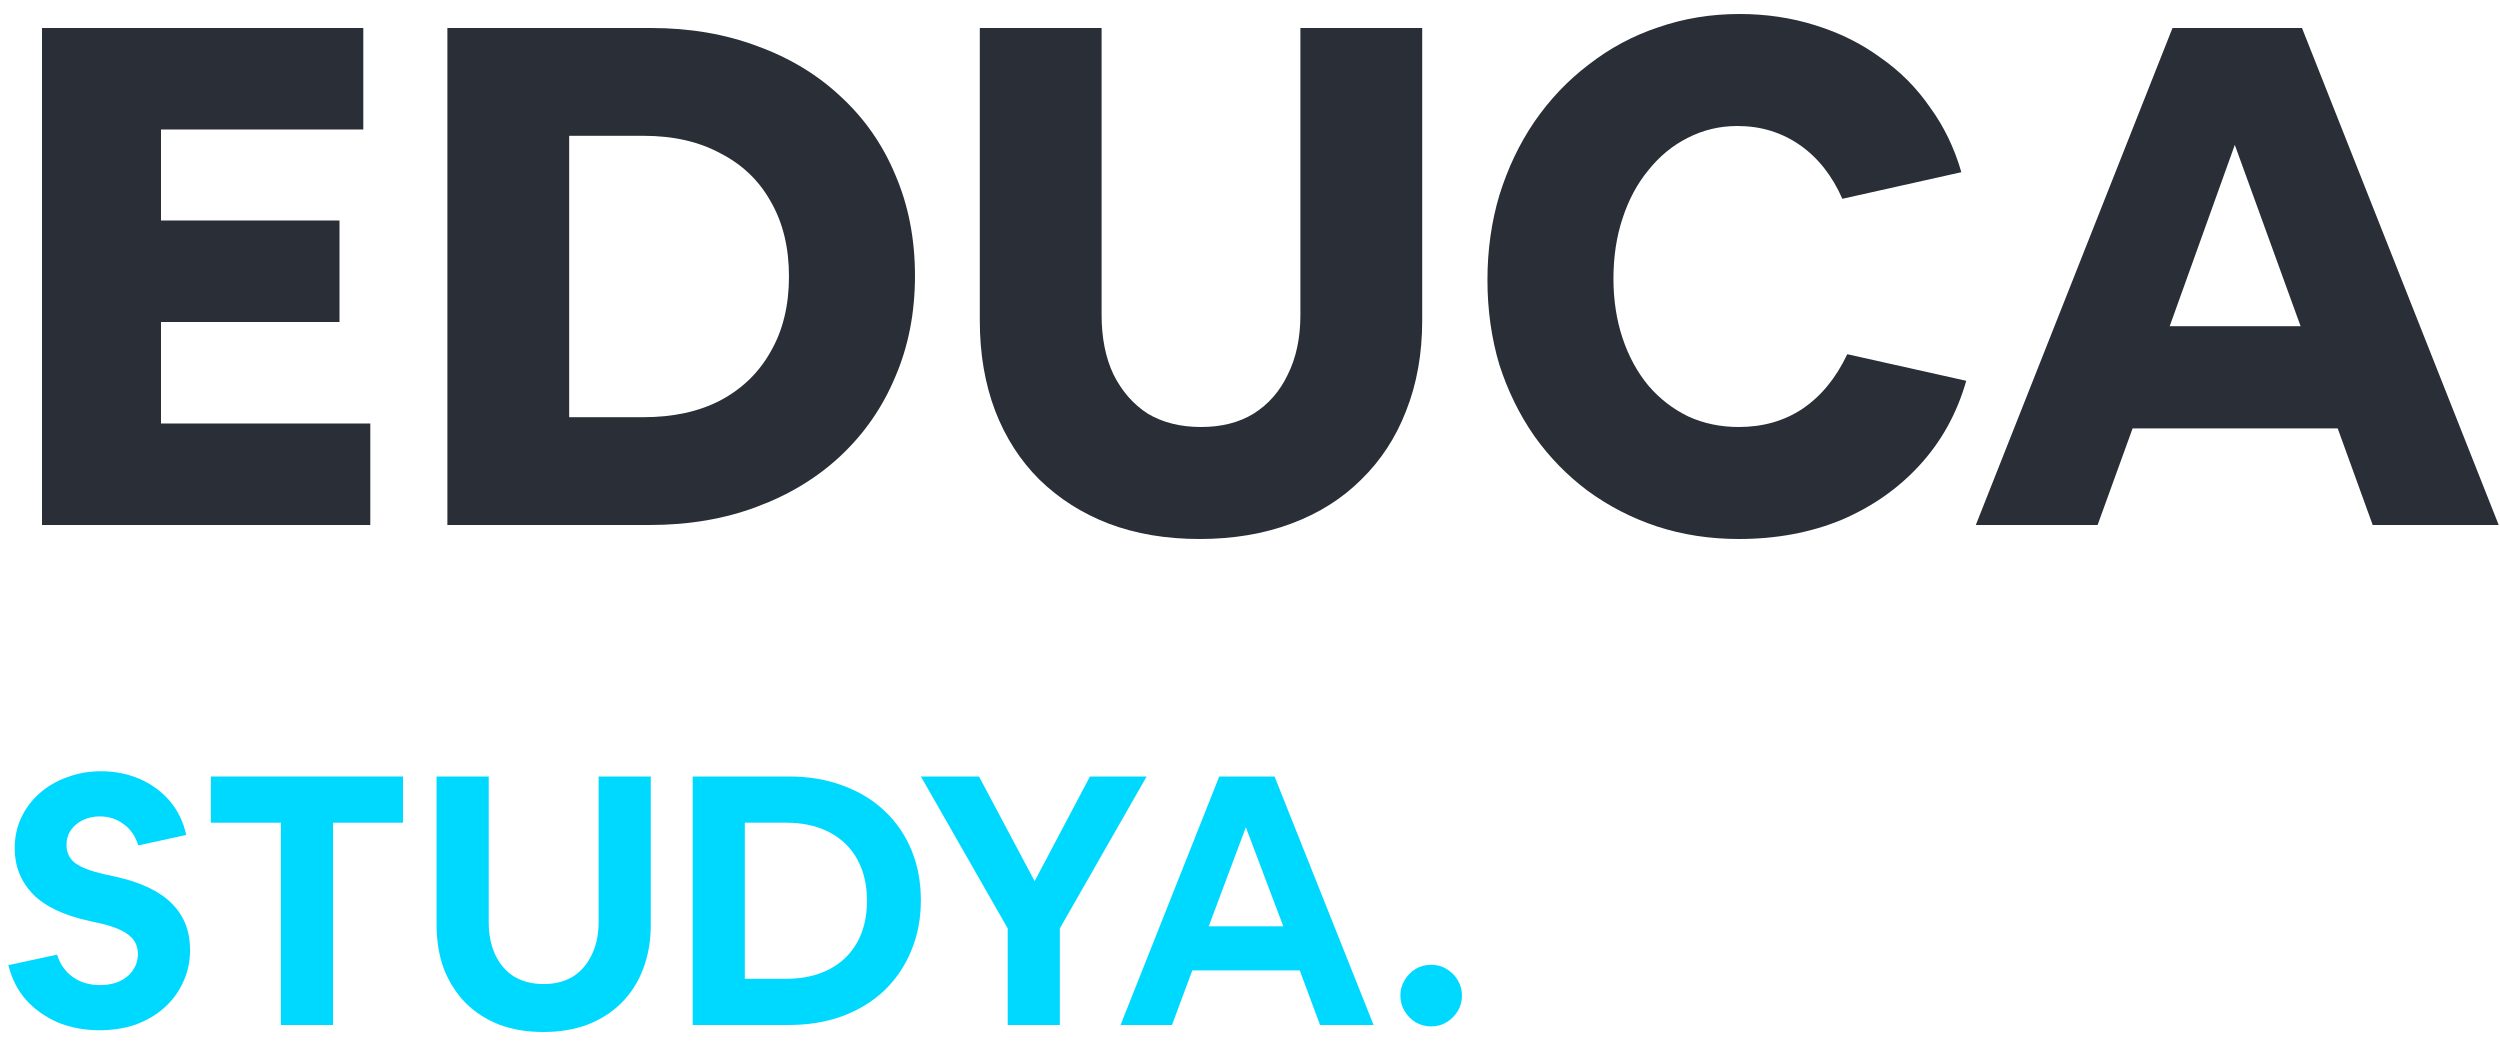 <svg width="100" height="42" viewBox="0 0 100 42" fill="none" xmlns="http://www.w3.org/2000/svg">
<path d="M3.976 41.21C3.379 41.21 2.828 41.107 2.324 40.902C1.829 40.687 1.405 40.389 1.05 40.006C0.705 39.614 0.467 39.147 0.336 38.606L2.282 38.186C2.403 38.569 2.613 38.867 2.912 39.082C3.22 39.297 3.584 39.404 4.004 39.404C4.303 39.404 4.564 39.353 4.788 39.25C5.021 39.138 5.199 38.989 5.32 38.802C5.451 38.615 5.516 38.401 5.516 38.158C5.516 37.85 5.399 37.603 5.166 37.416C4.933 37.22 4.555 37.061 4.032 36.94L3.584 36.842C2.557 36.618 1.801 36.259 1.316 35.764C0.831 35.26 0.588 34.649 0.588 33.93C0.588 33.482 0.677 33.071 0.854 32.698C1.031 32.325 1.274 32.003 1.582 31.732C1.899 31.452 2.268 31.237 2.688 31.088C3.108 30.929 3.561 30.85 4.046 30.85C4.597 30.85 5.11 30.953 5.586 31.158C6.062 31.363 6.463 31.657 6.79 32.04C7.117 32.423 7.336 32.875 7.448 33.398L5.53 33.818C5.418 33.445 5.222 33.16 4.942 32.964C4.671 32.759 4.354 32.656 3.99 32.656C3.738 32.656 3.509 32.707 3.304 32.81C3.108 32.903 2.949 33.039 2.828 33.216C2.716 33.384 2.66 33.575 2.66 33.79C2.66 34.117 2.786 34.369 3.038 34.546C3.29 34.714 3.663 34.854 4.158 34.966L4.606 35.064C5.623 35.288 6.375 35.643 6.86 36.128C7.355 36.613 7.602 37.234 7.602 37.99C7.602 38.466 7.509 38.9 7.322 39.292C7.145 39.684 6.893 40.025 6.566 40.314C6.239 40.603 5.857 40.827 5.418 40.986C4.979 41.135 4.499 41.21 3.976 41.21Z" fill="#00D9FF"/>
<path d="M11.235 41V32.908H8.435V31.06H16.121V32.908H13.321V41H11.235Z" fill="#00D9FF"/>
<path d="M21.733 41.28C21.08 41.28 20.492 41.182 19.969 40.986C19.447 40.781 18.999 40.491 18.625 40.118C18.252 39.735 17.963 39.283 17.757 38.76C17.561 38.228 17.463 37.635 17.463 36.982V31.06H19.549V36.884C19.549 37.388 19.638 37.827 19.815 38.2C19.993 38.573 20.245 38.863 20.571 39.068C20.907 39.264 21.299 39.362 21.747 39.362C22.195 39.362 22.583 39.264 22.909 39.068C23.236 38.863 23.488 38.573 23.665 38.2C23.852 37.827 23.945 37.388 23.945 36.884V31.06H26.031V36.982C26.031 37.635 25.929 38.228 25.723 38.76C25.527 39.283 25.238 39.735 24.855 40.118C24.482 40.491 24.029 40.781 23.497 40.986C22.975 41.182 22.387 41.28 21.733 41.28Z" fill="#00D9FF"/>
<path d="M27.707 41V31.06H31.571C32.355 31.06 33.069 31.181 33.713 31.424C34.357 31.657 34.912 31.993 35.379 32.432C35.846 32.871 36.205 33.393 36.457 34C36.709 34.607 36.835 35.279 36.835 36.016C36.835 36.753 36.704 37.43 36.443 38.046C36.191 38.653 35.831 39.18 35.365 39.628C34.898 40.067 34.338 40.407 33.685 40.65C33.041 40.883 32.327 41 31.543 41H27.707ZM29.793 39.152H31.445C32.108 39.152 32.681 39.026 33.167 38.774C33.652 38.522 34.026 38.163 34.287 37.696C34.548 37.229 34.679 36.674 34.679 36.03C34.679 35.386 34.548 34.831 34.287 34.364C34.026 33.897 33.652 33.538 33.167 33.286C32.681 33.034 32.108 32.908 31.445 32.908H29.793V39.152Z" fill="#00D9FF"/>
<path d="M40.308 41V37.136L36.836 31.06H39.16L41.386 35.246L43.598 31.06H45.866L42.394 37.136V41H40.308Z" fill="#00D9FF"/>
<path d="M44.822 41L48.77 31.06H50.982L54.944 41H52.802L51.99 38.816H47.692L46.88 41H44.822ZM48.35 37.052H51.332L49.834 33.09L48.35 37.052Z" fill="#00D9FF"/>
<path d="M57.247 41.056C57.014 41.056 56.804 41 56.617 40.888C56.44 40.776 56.295 40.627 56.183 40.44C56.071 40.253 56.015 40.048 56.015 39.824C56.015 39.6 56.071 39.395 56.183 39.208C56.295 39.021 56.44 38.872 56.617 38.76C56.804 38.648 57.014 38.592 57.247 38.592C57.481 38.592 57.686 38.648 57.863 38.76C58.05 38.872 58.199 39.021 58.311 39.208C58.423 39.395 58.479 39.6 58.479 39.824C58.479 40.048 58.423 40.253 58.311 40.44C58.199 40.627 58.05 40.776 57.863 40.888C57.686 41 57.481 41.056 57.247 41.056Z" fill="#00D9FF"/>
<path d="M1.68 21V1.12H14.532V5.18H6.44V8.82H13.58V12.88H6.44V16.94H14.812V21H1.68Z" fill="#292E37"/>
<path d="M17.895 21V1.12H26.043C27.592 1.12 29.011 1.363 30.299 1.848C31.587 2.315 32.697 2.987 33.631 3.864C34.583 4.741 35.311 5.787 35.815 7C36.337 8.213 36.599 9.557 36.599 11.032C36.599 12.507 36.337 13.851 35.815 15.064C35.311 16.277 34.583 17.332 33.631 18.228C32.697 19.105 31.578 19.787 30.271 20.272C28.983 20.757 27.555 21 25.987 21H17.895ZM22.767 16.688H25.735C26.93 16.688 27.956 16.464 28.815 16.016C29.692 15.549 30.364 14.896 30.831 14.056C31.316 13.216 31.559 12.217 31.559 11.06C31.559 9.903 31.316 8.904 30.831 8.064C30.364 7.224 29.692 6.58 28.815 6.132C27.956 5.665 26.93 5.432 25.735 5.432H22.767V16.688Z" fill="#292E37"/>
<path d="M47.984 21.56C46.64 21.56 45.426 21.355 44.344 20.944C43.28 20.533 42.356 19.945 41.572 19.18C40.806 18.415 40.218 17.5 39.808 16.436C39.397 15.353 39.192 14.149 39.192 12.824V1.12H44.064V12.6C44.064 13.515 44.222 14.308 44.54 14.98C44.876 15.652 45.333 16.175 45.912 16.548C46.509 16.903 47.218 17.08 48.04 17.08C48.861 17.08 49.561 16.903 50.14 16.548C50.737 16.175 51.194 15.652 51.512 14.98C51.848 14.308 52.016 13.515 52.016 12.6V1.12H56.888V12.824C56.888 14.149 56.673 15.353 56.244 16.436C55.833 17.5 55.236 18.415 54.452 19.18C53.686 19.945 52.753 20.533 51.652 20.944C50.55 21.355 49.328 21.56 47.984 21.56Z" fill="#292E37"/>
<path d="M69.55 21.56C68.393 21.56 67.301 21.392 66.274 21.056C65.266 20.72 64.342 20.244 63.502 19.628C62.681 19.012 61.972 18.284 61.374 17.444C60.777 16.585 60.31 15.633 59.974 14.588C59.657 13.524 59.498 12.395 59.498 11.2C59.498 10.005 59.657 8.876 59.974 7.812C60.31 6.729 60.777 5.749 61.374 4.872C61.99 3.976 62.718 3.211 63.558 2.576C64.398 1.923 65.322 1.428 66.33 1.092C67.357 0.737 68.44 0.56 69.578 0.56C70.642 0.56 71.65 0.709 72.602 1.008C73.573 1.307 74.441 1.736 75.206 2.296C75.99 2.837 76.653 3.5 77.194 4.284C77.754 5.049 78.174 5.917 78.454 6.888L73.694 7.952C73.284 7.019 72.714 6.3 71.986 5.796C71.258 5.292 70.428 5.04 69.494 5.04C68.785 5.04 68.122 5.199 67.506 5.516C66.909 5.815 66.386 6.244 65.938 6.804C65.49 7.345 65.145 7.989 64.902 8.736C64.66 9.464 64.538 10.267 64.538 11.144C64.538 12.003 64.66 12.796 64.902 13.524C65.145 14.252 65.49 14.887 65.938 15.428C66.386 15.951 66.918 16.361 67.534 16.66C68.15 16.94 68.822 17.08 69.55 17.08C70.521 17.08 71.37 16.837 72.098 16.352C72.845 15.848 73.442 15.12 73.89 14.168L78.65 15.232C78.277 16.539 77.652 17.668 76.774 18.62C75.916 19.553 74.87 20.281 73.638 20.804C72.406 21.308 71.044 21.56 69.55 21.56Z" fill="#292E37"/>
<path d="M79.032 21L86.9 1.12H92.08L99.948 21H94.908L93.508 17.136H85.304L83.904 21H79.032ZM86.788 13.048H92.024L89.392 5.796L86.788 13.048Z" fill="#292E37"/>
</svg>
